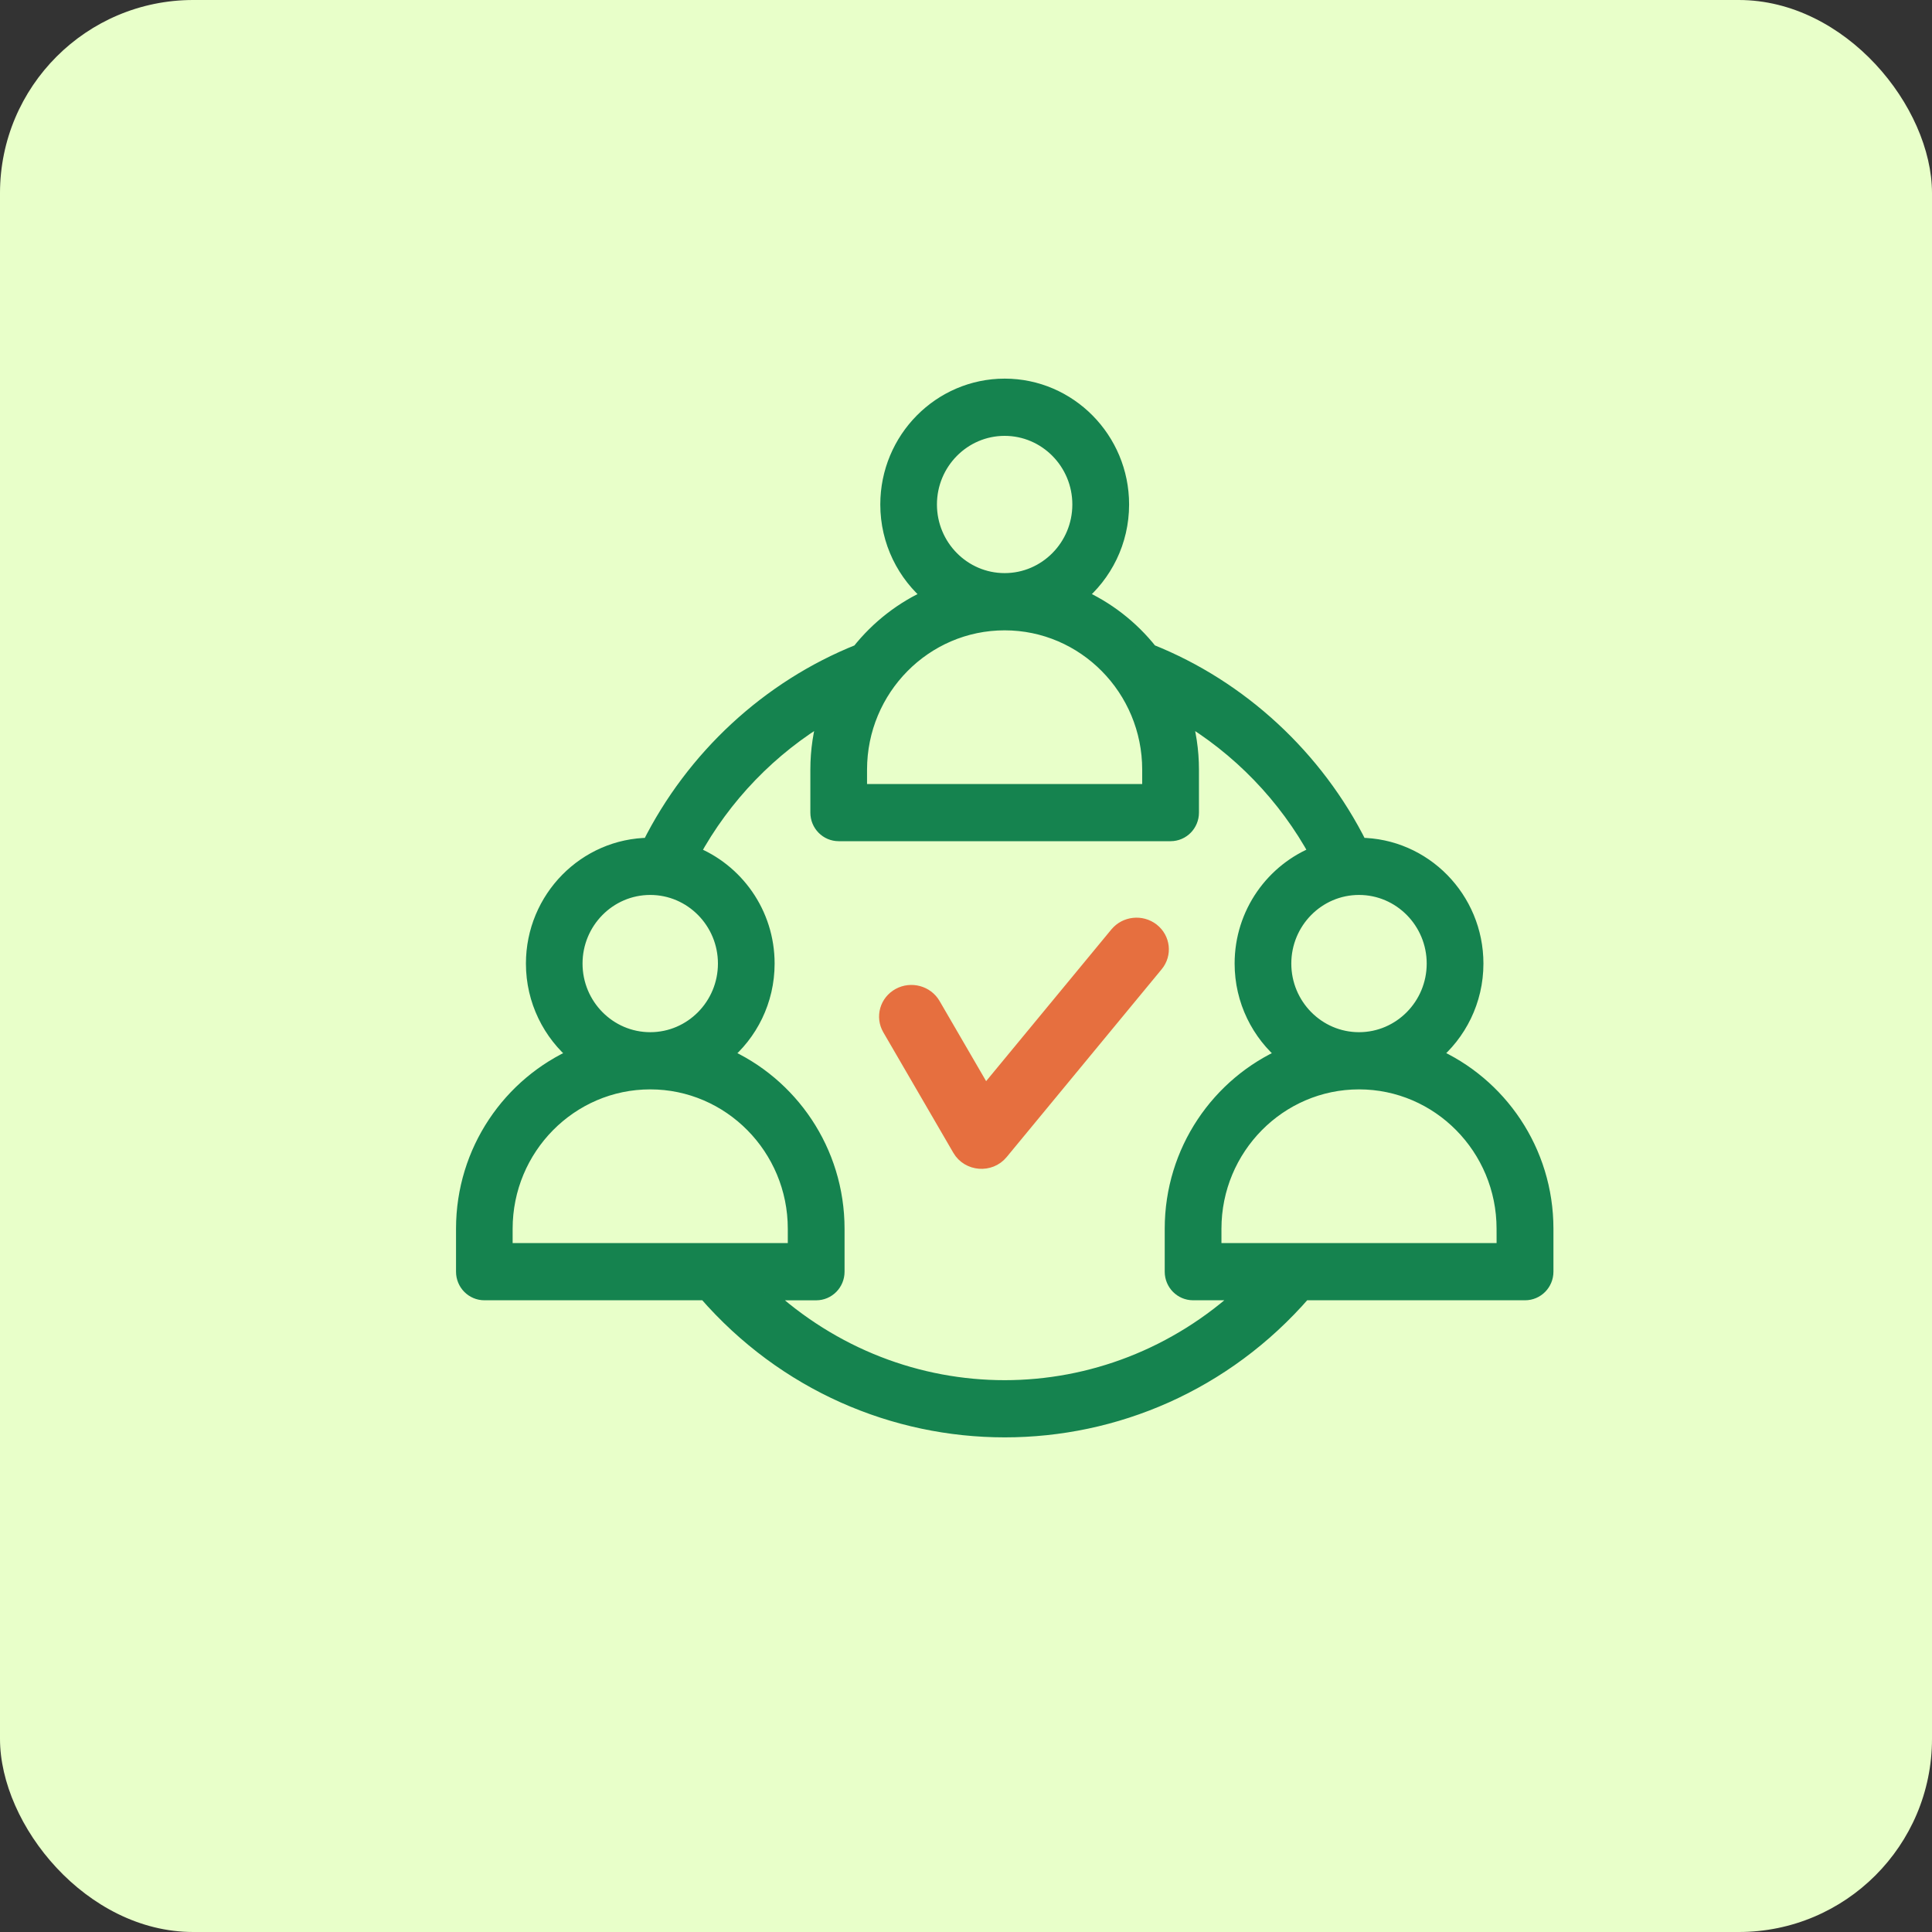 <svg height="50" viewBox="0 0 50 50" width="50" xmlns="http://www.w3.org/2000/svg"><rect x="0" y="0" width="50" height="50" fill="#333333" stroke="none"/><g fill="none" fill-rule="evenodd"><rect fill="#e8ffc9" fill-rule="nonzero" height="50" rx="5" width="50"/><g transform="translate(12 10)"><path d="m16.954 14.214-3.469 4.202-1.386-2.386c-.159-.273-.517-.371-.8-.217-.283.155-.382.502-.223.777l1.813 3.12c.204.35.71.392.97.076l4.012-4.861c.203-.245.162-.604-.091-.801-.254-.197-.623-.156-.825.089z" fill="#e66f3f" stroke="#e66f3f" stroke-width=".5"/><path d="m26.932 22.371h-7.521v-.571c0-2.099 1.687-3.807 3.76-3.807 2.074 0 3.76 1.708 3.76 3.807zm-19.15 1.081h1.341c.295 0 .534-.242.534-.54v-1.111c0-2.012-1.208-3.743-2.928-4.492.682-.561 1.118-1.415 1.118-2.372 0-1.299-.806-2.408-1.937-2.85.812-1.495 2.022-2.745 3.474-3.6-.138.453-.212.934-.212 1.432v1.111c0 .299.239.54.534.54h8.589c.295 0 .534-.242.534-.54v-1.111c0-.498-.075-.979-.213-1.432 1.452.855 2.664 2.104 3.476 3.599-1.133.441-1.94 1.551-1.94 2.851 0 .956.437 1.811 1.118 2.372-1.719.749-2.927 2.479-2.927 4.491v1.111c0 .299.239.54.534.54h1.34c-3.538 3.288-8.891 3.293-12.436 0zm-6.715-1.652c0-2.099 1.687-3.807 3.76-3.807s3.761 1.708 3.761 3.807v.571h-7.521zm1.809-6.863c0-1.089.875-1.976 1.952-1.976 1.076 0 1.952.886 1.952 1.976 0 1.089-.875 1.976-1.952 1.976-1.076 0-1.952-.886-1.952-1.976zm11.124-8.824c2.074 0 3.76 1.708 3.76 3.807v.571h-7.521v-.571c0-2.099 1.687-3.807 3.761-3.807zm-1.952-3.057c0-1.089.876-1.976 1.952-1.976s1.952.886 1.952 1.976c0 1.089-.875 1.976-1.952 1.976s-1.952-.886-1.952-1.976zm13.075 11.881c0 1.089-.875 1.976-1.952 1.976-1.076 0-1.952-.886-1.952-1.976 0-1.089.875-1.976 1.952-1.976 1.076 0 1.952.886 1.952 1.976zm-.051 2.372c.682-.561 1.119-1.415 1.119-2.372 0-1.679-1.345-3.046-3.001-3.056-1.135-2.271-3.084-4.079-5.423-5.012-.493-.623-1.132-1.122-1.865-1.441.682-.561 1.119-1.415 1.119-2.372 0-1.685-1.355-3.057-3.019-3.057-1.665 0-3.02 1.371-3.02 3.057 0 .956.437 1.811 1.119 2.372-.734.32-1.373.819-1.866 1.442-2.339.933-4.287 2.74-5.423 5.011-1.656.01-3.001 1.377-3.001 3.056 0 .956.437 1.811 1.118 2.372-1.719.749-2.927 2.479-2.927 4.491v1.111c0 .299.239.54.534.54h5.729c4.107 4.73 11.368 4.731 15.475 0h5.729c.295 0 .534-.242.534-.54v-1.111c0-2.012-1.208-3.743-2.927-4.491z" fill="#15834f" stroke="#15834f" stroke-width=".4"/></g></g></svg>